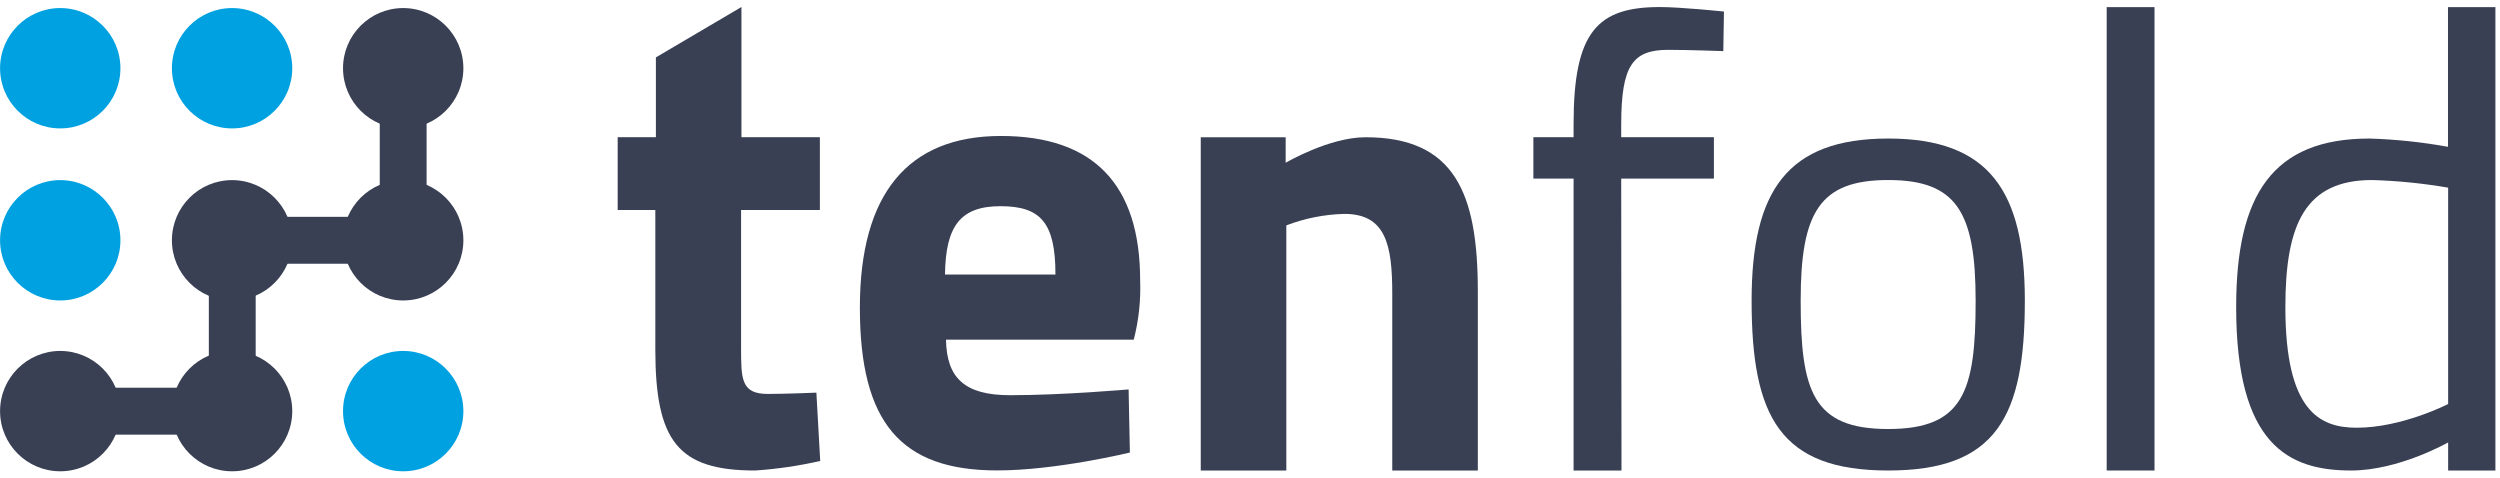 <?xml version="1.0" encoding="UTF-8"?>
<svg width="157px" height="30px" viewBox="0 0 157 30" version="1.1" xmlns="http://www.w3.org/2000/svg" xmlns:xlink="http://www.w3.org/1999/xlink">
    <!-- Generator: Sketch 42 (36781) - http://www.bohemiancoding.com/sketch -->
    <title>dark copy</title>
    <desc>Created with Sketch.</desc>
    <defs></defs>
    <g id="Page-2" stroke="none" stroke-width="1" fill="none" fill-rule="evenodd">
        <g id="dark-copy" fill-rule="nonzero">
            <path d="M46.54,13.187 L46.54,21.81 C46.54,23.816 46.54,24.739 48.224,24.739 C49.348,24.739 51.269,24.658 51.269,24.658 L51.51,28.948 C50.166,29.255 48.799,29.456 47.422,29.548 C42.573,29.548 41.154,27.703 41.154,21.936 L41.154,13.187 L38.79,13.187 L38.79,8.615 L41.19,8.615 L41.19,3.604 L46.563,0.439 L46.563,8.615 L51.488,8.615 L51.488,13.187 L46.54,13.187 Z" id="Shape" fill="#394054"></path>
            <path d="M70.876,24.452 L70.957,28.419 C70.957,28.419 66.345,29.543 62.619,29.543 C56.566,29.543 54,26.539 54,19.321 C54,12.184 57.004,8.539 62.861,8.539 C68.718,8.539 71.601,11.628 71.601,17.601 C71.649,18.858 71.513,20.114 71.199,21.331 L59.409,21.331 C59.449,23.736 60.573,24.819 63.439,24.819 C66.725,24.819 70.854,24.457 70.854,24.457 L70.876,24.452 Z M66.282,17.239 C66.282,13.993 65.36,12.949 62.834,12.949 C60.309,12.949 59.387,14.194 59.346,17.239 L66.282,17.239 Z" id="Shape" fill="#394054"></path>
            <path d="M75.407,29.548 L75.407,8.619 L80.74,8.619 L80.74,10.222 C80.74,10.222 83.467,8.619 85.751,8.619 C91.366,8.619 92.807,12.148 92.807,18.282 L92.807,29.548 L87.434,29.548 L87.434,18.443 C87.434,15.394 87.036,13.433 84.43,13.433 C83.181,13.463 81.947,13.707 80.781,14.154 L80.781,29.548 L75.407,29.548 Z" id="Shape" fill="#394054"></path>
            <path d="M101.83,29.548 L98.821,29.548 L98.821,11.216 L96.296,11.216 L96.296,8.615 L98.821,8.615 L98.821,7.782 C98.821,2.01 100.303,0.443 104.234,0.443 C105.578,0.443 108.264,0.725 108.264,0.725 L108.224,3.21 C108.224,3.21 105.985,3.13 104.776,3.13 C102.537,3.13 101.812,4.093 101.812,7.822 L101.812,8.615 L107.633,8.615 L107.633,11.216 L101.812,11.216 L101.83,29.548 Z" id="Shape" fill="#394054"></path>
            <path d="M127.16,18.882 C127.16,26.181 125.369,29.548 118.581,29.548 C111.793,29.548 110.001,26.181 110.001,18.882 C110.001,11.987 112.24,8.7 118.581,8.7 C124.921,8.7 127.16,11.987 127.16,18.882 M124.07,18.882 C124.07,13.307 122.866,11.306 118.576,11.306 C114.287,11.306 113.082,13.312 113.082,18.882 C113.082,24.573 113.843,26.942 118.576,26.942 C123.309,26.942 124.07,24.578 124.07,18.882" id="Shape" fill="#394054"></path>
            <rect id="Rectangle-path" fill="#394054" x="132.3" y="0.448" width="3.004" height="29.1"></rect>
            <path d="M156.712,29.548 L153.743,29.548 L153.743,27.784 C153.743,27.784 150.658,29.548 147.649,29.548 C143.722,29.548 140.431,27.945 140.431,19.285 C140.431,12.228 142.715,8.7 148.809,8.7 C150.461,8.752 152.108,8.925 153.734,9.219 L153.734,0.448 L156.712,0.448 L156.712,29.548 Z M153.743,25.379 L153.743,11.785 C152.167,11.514 150.573,11.353 148.975,11.306 C144.766,11.306 143.521,14.073 143.521,19.285 C143.521,25.782 145.643,26.861 147.999,26.861 C150.846,26.861 153.73,25.379 153.73,25.379 L153.743,25.379 Z" id="Shape" fill="#394054"></path>
            <g id="logo/dark" transform="translate(0, 0.448)">
                <path d="M7.563,3.837 C7.563,5.924 5.872,7.616 3.785,7.616 C1.699,7.617 0.006,5.927 0.004,3.84 C0.003,1.754 1.693,0.061 3.779,0.058 C5.867,0.058 7.56,1.749 7.563,3.837" id="Shape" fill="#00A1E0"></path>
                <path d="M18.354,3.837 C18.354,5.924 16.663,7.616 14.576,7.616 C12.49,7.617 10.797,5.927 10.796,3.84 C10.794,1.754 12.484,0.061 14.57,0.058 C16.658,0.058 18.351,1.749 18.354,3.837" id="Shape" fill="#00A1E0"></path>
                <path d="M29.1,3.837 C29.1,5.924 27.409,7.616 25.322,7.616 C23.236,7.617 21.543,5.927 21.542,3.84 C21.54,1.754 23.23,0.061 25.316,0.058 C27.404,0.058 29.098,1.749 29.1,3.837" id="Shape" fill="#394054"></path>
                <path d="M7.563,14.642 C7.563,16.728 5.872,18.42 3.785,18.421 C1.699,18.422 0.006,16.731 0.004,14.645 C0.003,12.558 1.693,10.865 3.779,10.863 C5.867,10.863 7.56,12.554 7.563,14.642" id="Shape" fill="#00A1E0"></path>
                <path d="M18.354,14.642 C18.354,16.728 16.663,18.42 14.576,18.421 C12.49,18.422 10.797,16.731 10.796,14.645 C10.794,12.558 12.484,10.865 14.57,10.863 C16.658,10.863 18.351,12.554 18.354,14.642" id="Shape" fill="#394054"></path>
                <path d="M29.1,14.642 C29.1,16.728 27.409,18.42 25.322,18.421 C23.236,18.422 21.543,16.731 21.542,14.645 C21.54,12.558 23.23,10.865 25.316,10.863 C27.404,10.863 29.098,12.554 29.1,14.642" id="Shape" fill="#394054"></path>
                <path d="M7.563,25.375 C7.56,27.461 5.868,29.15 3.782,29.149 C1.696,29.148 0.005,27.458 0.004,25.372 C0.004,23.286 1.693,21.594 3.779,21.591 C5.869,21.591 7.563,23.285 7.563,25.375" id="Shape" fill="#394054"></path>
                <path d="M18.354,25.375 C18.351,27.461 16.659,29.15 14.573,29.149 C12.487,29.148 10.796,27.458 10.796,25.372 C10.795,23.286 12.484,21.594 14.57,21.591 C16.66,21.591 18.354,23.285 18.354,25.375" id="Shape" fill="#394054"></path>
                <path d="M29.1,25.375 C29.098,27.461 27.405,29.15 25.319,29.149 C23.233,29.148 21.543,27.458 21.542,25.372 C21.541,23.286 23.23,21.594 25.316,21.591 C27.406,21.591 29.1,23.285 29.1,25.375" id="Shape" fill="#00A1E0"></path>
                <polygon id="Shape" fill="#394054" points="16.057 26.848 3.784 26.848 3.784 23.901 13.115 23.901 13.115 13.169 23.848 13.169 23.848 3.837 26.79 3.837 26.79 16.115 16.057 16.115"></polygon>
            </g>
        </g>
    </g>
</svg>